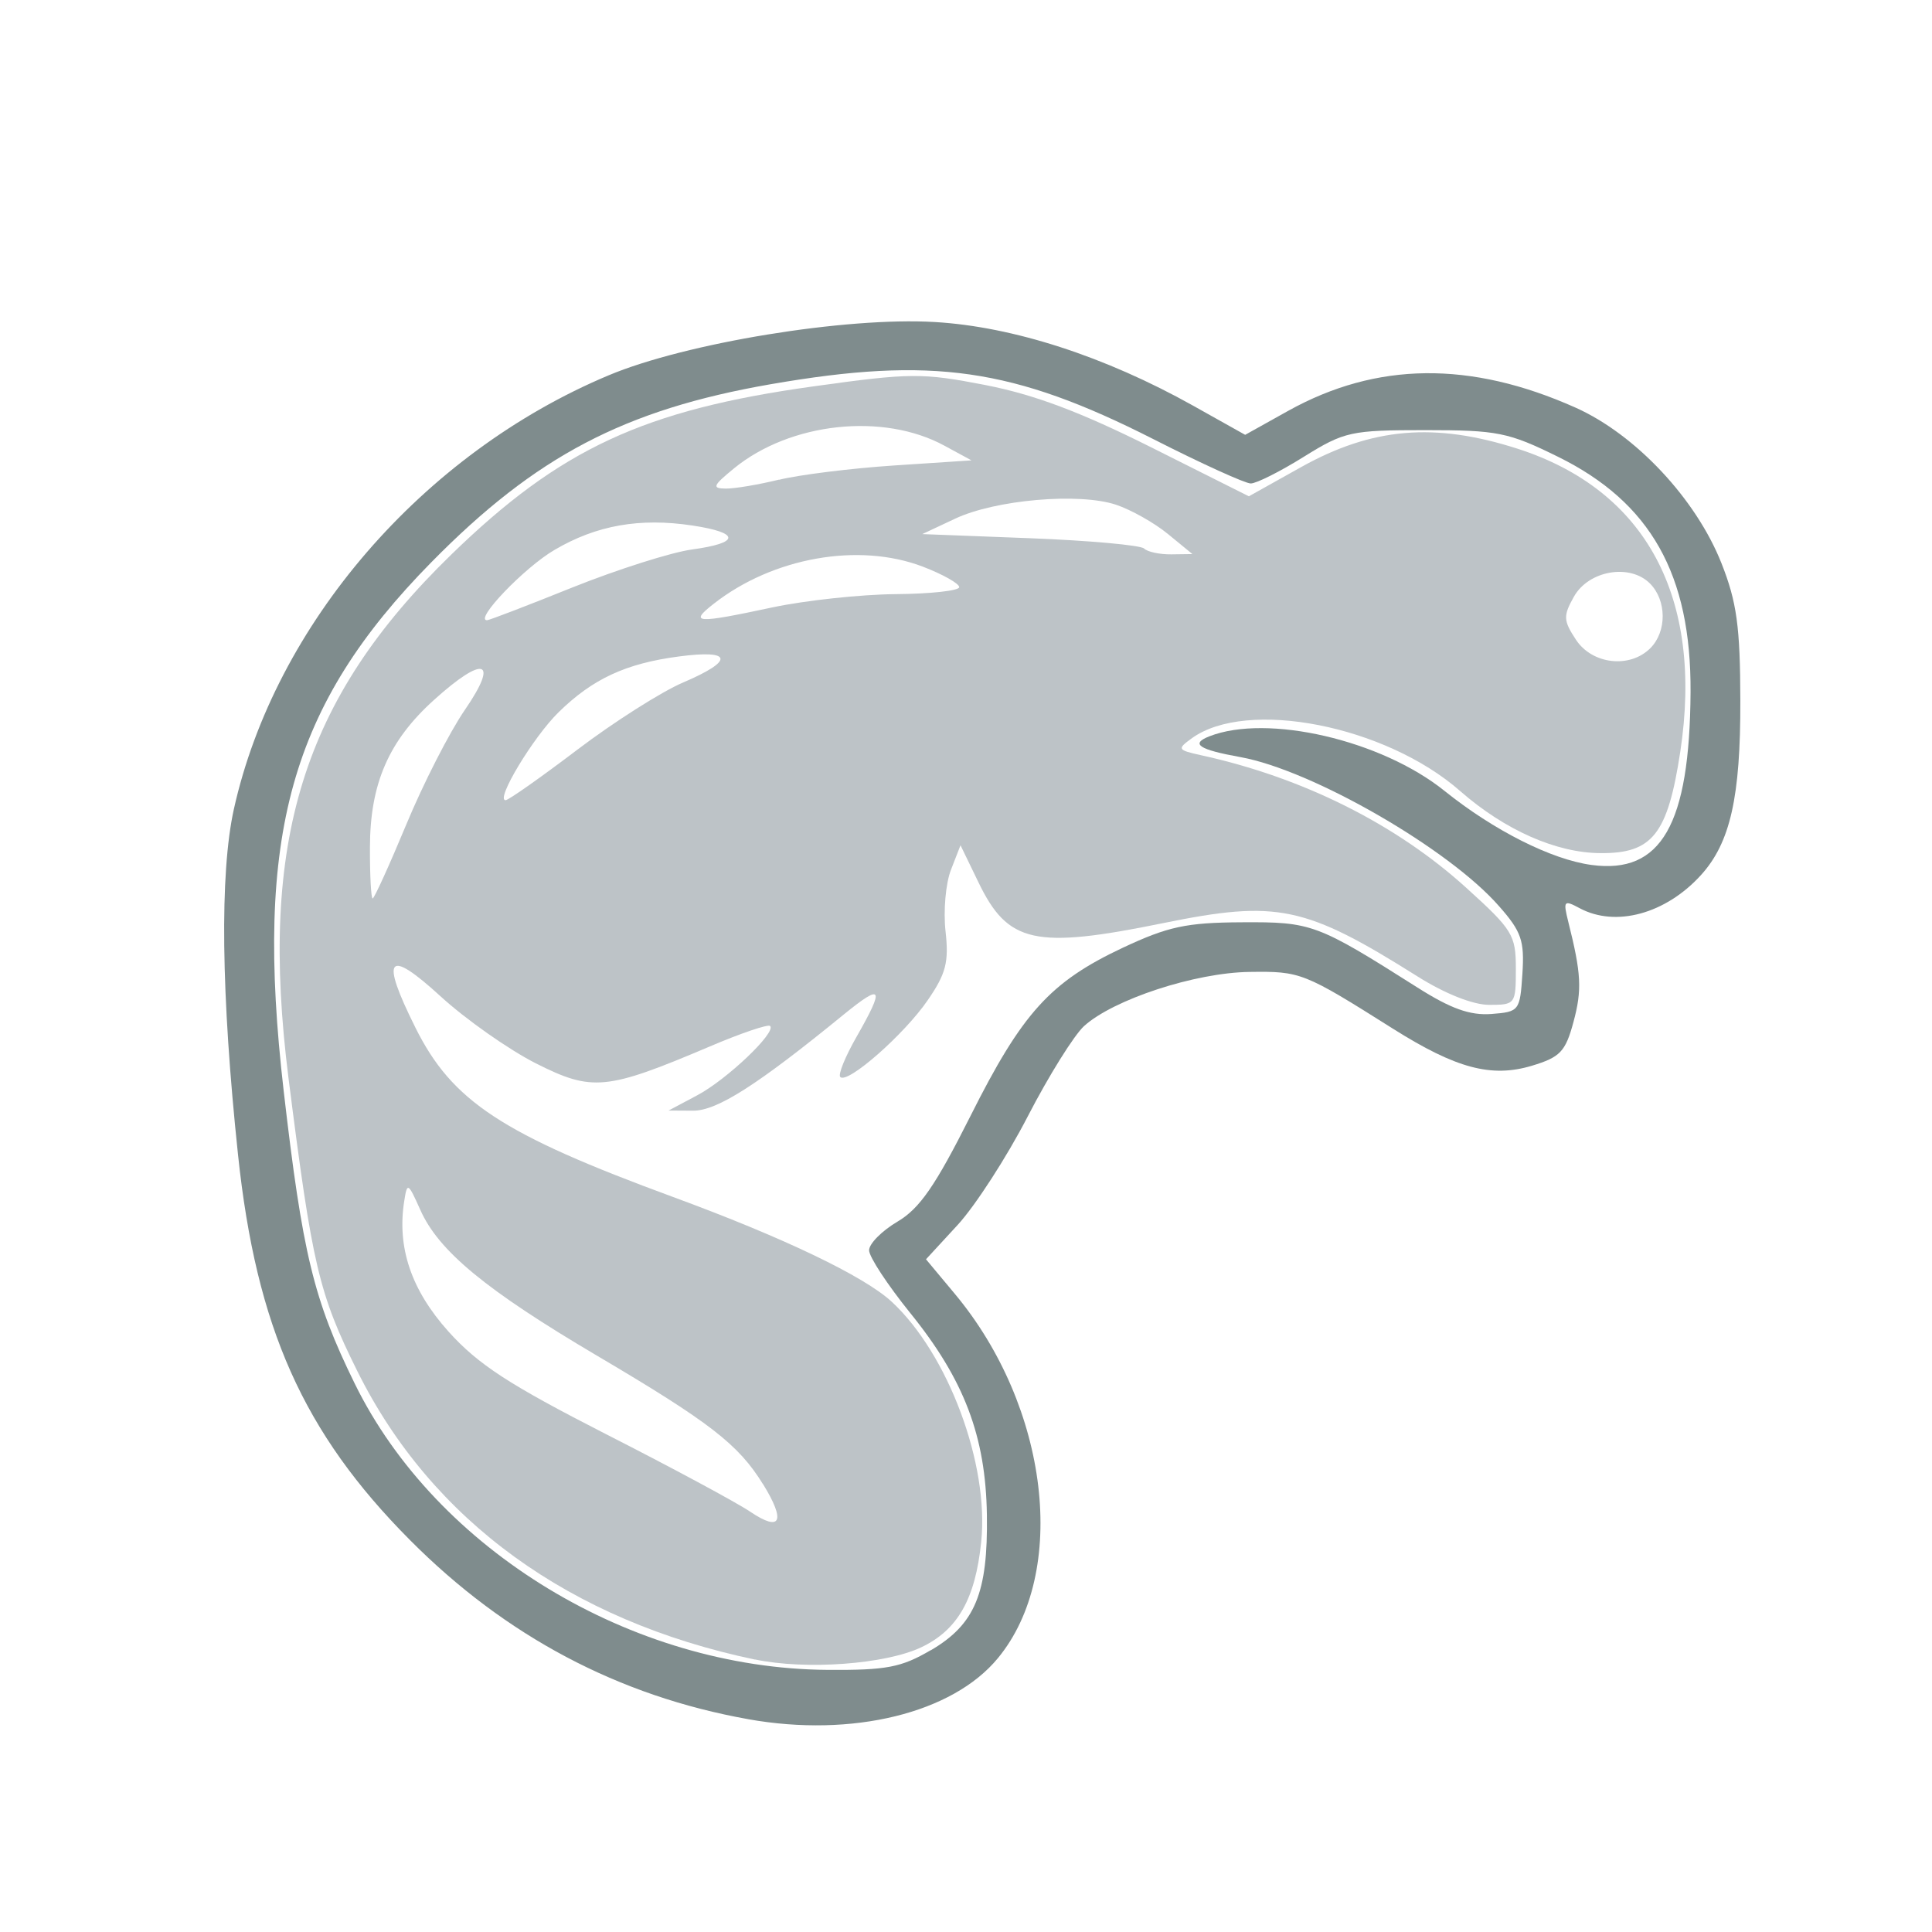 <?xml version="1.0" encoding="UTF-8" standalone="no"?>
<svg
   xmlns:dc="http://purl.org/dc/elements/1.1/"
   xmlns:cc="http://creativecommons.org/ns#"
   xmlns:rdf="http://www.w3.org/1999/02/22-rdf-syntax-ns#"
   xmlns:svg="http://www.w3.org/2000/svg"
   xmlns="http://www.w3.org/2000/svg"
   xmlns:xlink="http://www.w3.org/1999/xlink"
   xmlns:sodipodi="http://sodipodi.sourceforge.net/DTD/sodipodi-0.dtd"
   xmlns:inkscape="http://www.inkscape.org/namespaces/inkscape"
   sodipodi:docname="dbeaver.svg"
   inkscape:version="0.48.4 r9939"
   version="1.1"
   id="svg2"
   height="48"
   viewBox="0 0 13.547 13.547"
   width="48">
  <sodipodi:namedview
     pagecolor="#ffffff"
     bordercolor="#666666"
     borderopacity="1"
     objecttolerance="10"
     gridtolerance="10"
     guidetolerance="10"
     inkscape:pageopacity="0"
     inkscape:pageshadow="2"
     inkscape:window-width="1365"
     inkscape:window-height="744"
     id="namedview58"
     showgrid="false"
     inkscape:zoom="4.9166667"
     inkscape:cx="-13.627118"
     inkscape:cy="24.508475"
     inkscape:window-x="3099"
     inkscape:window-y="1223"
     inkscape:window-maximized="0"
     inkscape:current-layer="svg2" />
  <defs
     id="defs4">
    <linearGradient
       id="linearGradient4460">
      <stop
         offset="0"
         style="stop-color:#d38678"
         id="stop7" />
      <stop
         offset="1"
         style="stop-color:#d9b7a7"
         id="stop9" />
    </linearGradient>
    <linearGradient
       gradientTransform="matrix(1.105 0 0 1.105 -134.279 -295.762)"
       xlink:href="#linearGradient4460"
       id="linearGradient3806"
       y1="279.096"
       y2="268.33"
       gradientUnits="userSpaceOnUse"
       x2="0" />
  </defs>
  <path
     style="fill:#bdc3c7;fill-opacity:1"
     d="m 5.295,11.637 c -1.3,-0.272 -2.269,-0.975 -2.789,-2.022 -0.271,-0.546 -0.316,-0.737 -0.483,-2.055 -0.21,-1.662 0.099,-2.658 1.141,-3.671 0.763,-0.742 1.351,-1.015 2.541,-1.18 0.68,-0.095 0.762,-0.095 1.205,-0.009 0.343,0.067 0.667,0.189 1.161,0.436 l 0.686,0.344 0.365,-0.204 C 9.621,2.997 10.06,2.96 10.64,3.146 11.542,3.436 11.946,4.188 11.782,5.271 11.694,5.849 11.587,5.985 11.223,5.982 10.913,5.981 10.551,5.82 10.24,5.548 9.716,5.087 8.741,4.896 8.355,5.178 c -0.102,0.074 -0.098,0.081 0.064,0.117 0.712,0.155 1.368,0.482 1.861,0.929 0.327,0.296 0.349,0.332 0.349,0.569 0,0.248 -0.004,0.253 -0.187,0.253 C 10.329,7.046 10.132,6.968 9.94,6.847 9.152,6.351 8.956,6.31 8.16,6.472 7.255,6.657 7.067,6.615 6.86,6.185 l -0.125,-0.258 -0.067,0.172 c -0.037,0.095 -0.054,0.288 -0.038,0.431 0.024,0.215 0.004,0.296 -0.124,0.482 -0.163,0.239 -0.563,0.591 -0.614,0.54 -0.017,-0.017 0.035,-0.144 0.114,-0.282 0.199,-0.349 0.183,-0.378 -0.089,-0.157 -0.607,0.496 -0.89,0.676 -1.057,0.675 l -0.172,-9.877e-4 0.201,-0.107 c 0.209,-0.111 0.556,-0.442 0.511,-0.486 -0.014,-0.014 -0.206,0.051 -0.426,0.145 -0.723,0.307 -0.822,0.316 -1.217,0.117 -0.189,-0.096 -0.49,-0.307 -0.668,-0.47 -0.373,-0.341 -0.424,-0.278 -0.177,0.218 0.258,0.519 0.607,0.748 1.807,1.189 0.773,0.284 1.341,0.556 1.534,0.735 0.395,0.366 0.684,1.14 0.627,1.684 -0.041,0.4 -0.165,0.618 -0.421,0.739 -0.252,0.119 -0.807,0.16 -1.165,0.085 l 0,0 z m 0.055,-1.23 C 5.178,10.128 4.976,9.972 4.188,9.507 3.407,9.046 3.074,8.772 2.946,8.481 2.862,8.293 2.855,8.289 2.835,8.418 c -0.053,0.328 0.048,0.627 0.31,0.919 0.208,0.231 0.425,0.372 1.102,0.718 0.464,0.236 0.921,0.482 1.015,0.546 0.214,0.144 0.249,0.066 0.088,-0.195 l 0,0 z M 2.849,5.781 c 0.118,-0.285 0.303,-0.647 0.411,-0.804 0.242,-0.352 0.134,-0.386 -0.217,-0.069 -0.317,0.286 -0.448,0.586 -0.449,1.033 -6.94e-4,0.197 0.008,0.359 0.019,0.359 0.011,0 0.117,-0.233 0.236,-0.519 l 0,0 z m 1.199,-0.524 c 0.257,-0.195 0.591,-0.407 0.741,-0.471 0.361,-0.154 0.349,-0.233 -0.028,-0.183 -0.373,0.049 -0.605,0.157 -0.844,0.391 -0.178,0.174 -0.445,0.617 -0.372,0.617 0.02,0 0.246,-0.159 0.503,-0.354 z m 7.524,-0.712 c 0.117,-0.117 0.115,-0.336 -0.003,-0.454 -0.141,-0.141 -0.43,-0.091 -0.533,0.093 -0.076,0.135 -0.074,0.167 0.014,0.301 0.114,0.174 0.378,0.204 0.522,0.06 l 0,0 z M 4.014,4.119 c 0.315,-0.126 0.692,-0.246 0.838,-0.266 0.338,-0.046 0.34,-0.117 0.004,-0.168 -0.37,-0.056 -0.674,-0.002 -0.968,0.171 -0.211,0.123 -0.565,0.493 -0.473,0.493 0.015,0 0.284,-0.103 0.599,-0.23 z m 1.402,0.14 c 0.231,-0.049 0.62,-0.091 0.865,-0.093 0.245,-0.002 0.445,-0.024 0.445,-0.049 0,-0.025 -0.115,-0.09 -0.256,-0.144 -0.449,-0.171 -1.05,-0.065 -1.466,0.261 -0.175,0.137 -0.125,0.14 0.412,0.025 z m 2.773,-0.515 c -0.095,-0.078 -0.259,-0.17 -0.364,-0.205 -0.259,-0.086 -0.846,-0.035 -1.128,0.098 l -0.23,0.108 0.756,0.029 c 0.416,0.016 0.775,0.049 0.799,0.072 0.024,0.024 0.11,0.042 0.191,0.041 l 0.148,-0.002 -0.172,-0.141 0,-3e-7 z M 5.463,3.364 c 0.142,-0.035 0.504,-0.08 0.804,-0.1 l 0.545,-0.036 -0.19,-0.103 C 6.192,2.891 5.541,2.962 5.147,3.284 c -0.149,0.122 -0.157,0.141 -0.057,0.142 0.063,3.669e-4 0.231,-0.028 0.373,-0.063 z"
     id="path3831"
     inkscape:connector-curvature="0" />
  <path
     style="fill:#7f8c8d;fill-opacity:1"
     d="m 5.248,12.055 c -0.91,-0.162 -1.703,-0.582 -2.374,-1.257 -0.747,-0.751 -1.077,-1.49 -1.205,-2.701 -0.119,-1.125 -0.129,-1.973 -0.029,-2.424 0.288,-1.295 1.323,-2.494 2.627,-3.041 0.54,-0.227 1.665,-0.411 2.287,-0.374 0.549,0.032 1.194,0.241 1.811,0.586 l 0.366,0.205 0.303,-0.169 c 0.618,-0.343 1.276,-0.351 2.013,-0.022 0.421,0.188 0.845,0.64 1.024,1.092 0.107,0.271 0.131,0.443 0.132,0.961 0.002,0.677 -0.07,0.998 -0.276,1.225 -0.247,0.272 -0.598,0.368 -0.851,0.232 -0.11,-0.059 -0.116,-0.052 -0.08,0.093 0.092,0.366 0.098,0.479 0.037,0.705 -0.056,0.208 -0.093,0.247 -0.292,0.307 -0.284,0.085 -0.531,0.019 -0.974,-0.26 -0.626,-0.395 -0.647,-0.403 -1.005,-0.398 -0.382,0.005 -0.955,0.193 -1.161,0.38 -0.07,0.064 -0.248,0.349 -0.395,0.634 -0.147,0.285 -0.368,0.626 -0.49,0.759 l -0.223,0.242 0.201,0.241 c 0.662,0.792 0.8,1.954 0.303,2.556 -0.318,0.386 -1.021,0.558 -1.75,0.428 l 0,0 z m 1.278,-0.483 c 0.311,-0.182 0.402,-0.401 0.394,-0.949 -0.008,-0.551 -0.159,-0.949 -0.538,-1.417 -0.158,-0.196 -0.288,-0.393 -0.288,-0.439 0,-0.046 0.089,-0.136 0.199,-0.201 0.156,-0.092 0.266,-0.252 0.511,-0.739 0.364,-0.726 0.56,-0.942 1.07,-1.182 0.316,-0.148 0.444,-0.176 0.832,-0.178 0.492,-0.003 0.527,0.01 1.234,0.458 0.233,0.148 0.368,0.196 0.517,0.185 0.196,-0.015 0.201,-0.022 0.218,-0.283 0.015,-0.231 -0.007,-0.295 -0.163,-0.472 C 10.161,5.952 9.201,5.4 8.699,5.309 8.405,5.256 8.345,5.216 8.48,5.163 c 0.406,-0.159 1.205,0.026 1.648,0.382 0.346,0.278 0.75,0.482 1.032,0.52 0.489,0.066 0.688,-0.282 0.694,-1.212 0.005,-0.825 -0.28,-1.33 -0.929,-1.65 -0.349,-0.172 -0.425,-0.187 -0.931,-0.187 -0.522,0 -0.567,0.01 -0.852,0.187 -0.165,0.103 -0.332,0.187 -0.372,0.187 -0.039,0 -0.347,-0.14 -0.683,-0.311 -0.983,-0.499 -1.552,-0.581 -2.682,-0.385 -1.026,0.178 -1.649,0.505 -2.38,1.248 -0.989,1.005 -1.243,1.915 -1.036,3.706 0.132,1.143 0.21,1.466 0.498,2.053 0.573,1.169 1.944,1.999 3.315,2.008 0.413,0.003 0.518,-0.017 0.724,-0.138 l 0,0 z"
     id="path3833"
     inkscape:connector-curvature="0" />
</svg>
